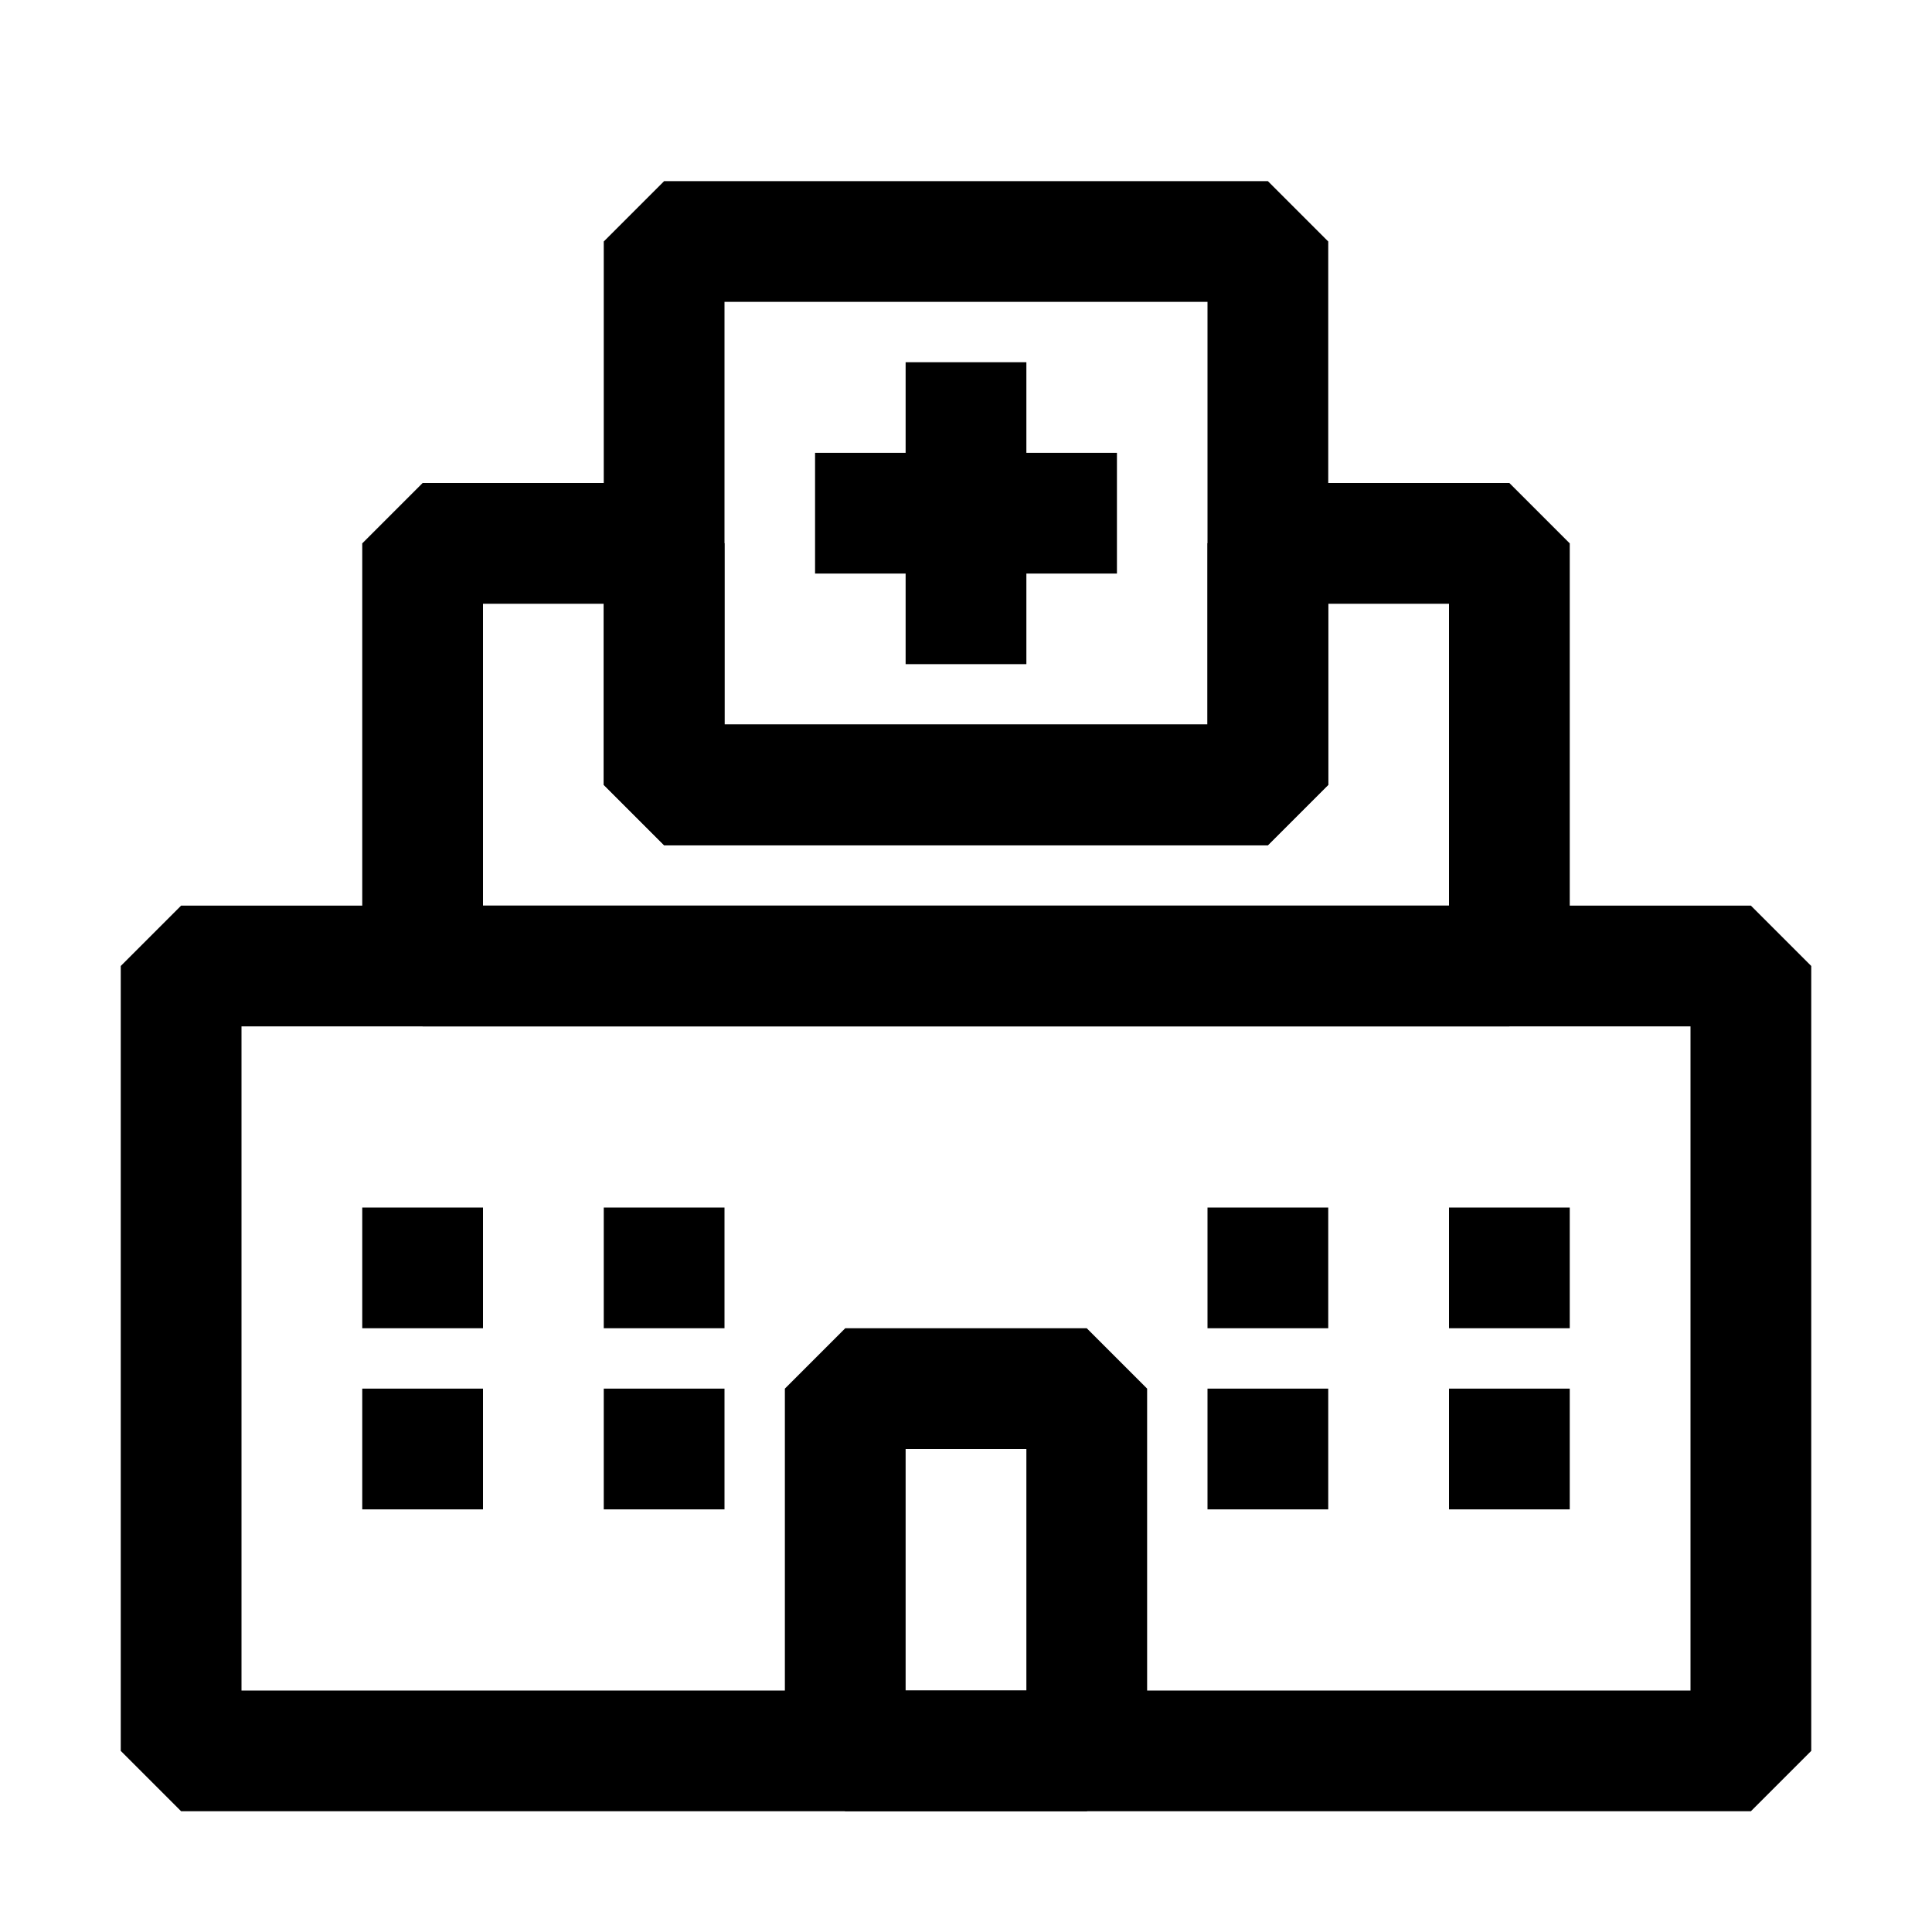 <?xml version="1.0" ?><svg viewBox="0 0 32 32" xmlns="http://www.w3.org/2000/svg"><defs><style>.cls-1{fill:none;stroke:#000;stroke-linejoin:bevel;stroke-width:2px;}</style></defs><title/><g id="Hospital"><rect class="cls-1" height="13" width="26" x="3" y="16"/><rect class="cls-1" height="6" width="4" x="14" y="23"/><line class="cls-1" x1="7" x2="7" y1="20" y2="22"/><line class="cls-1" x1="11" x2="11" y1="20" y2="22"/><line class="cls-1" x1="7" x2="7" y1="23" y2="25"/><line class="cls-1" x1="11" x2="11" y1="23" y2="25"/><line class="cls-1" x1="21" x2="21" y1="20" y2="22"/><line class="cls-1" x1="25" x2="25" y1="20" y2="22"/><line class="cls-1" x1="21" x2="21" y1="23" y2="25"/><line class="cls-1" x1="25" x2="25" y1="23" y2="25"/><line class="cls-1" x1="16" x2="16" y1="6" y2="11"/><line class="cls-1" x1="13.5" x2="18.5" y1="8.5" y2="8.5"/><polygon class="cls-1" points="25 9 25 16 7 16 7 9 11 9 11 13 21 13 21 9 25 9"/><rect class="cls-1" height="9" width="10" x="11" y="4"/></g></svg>